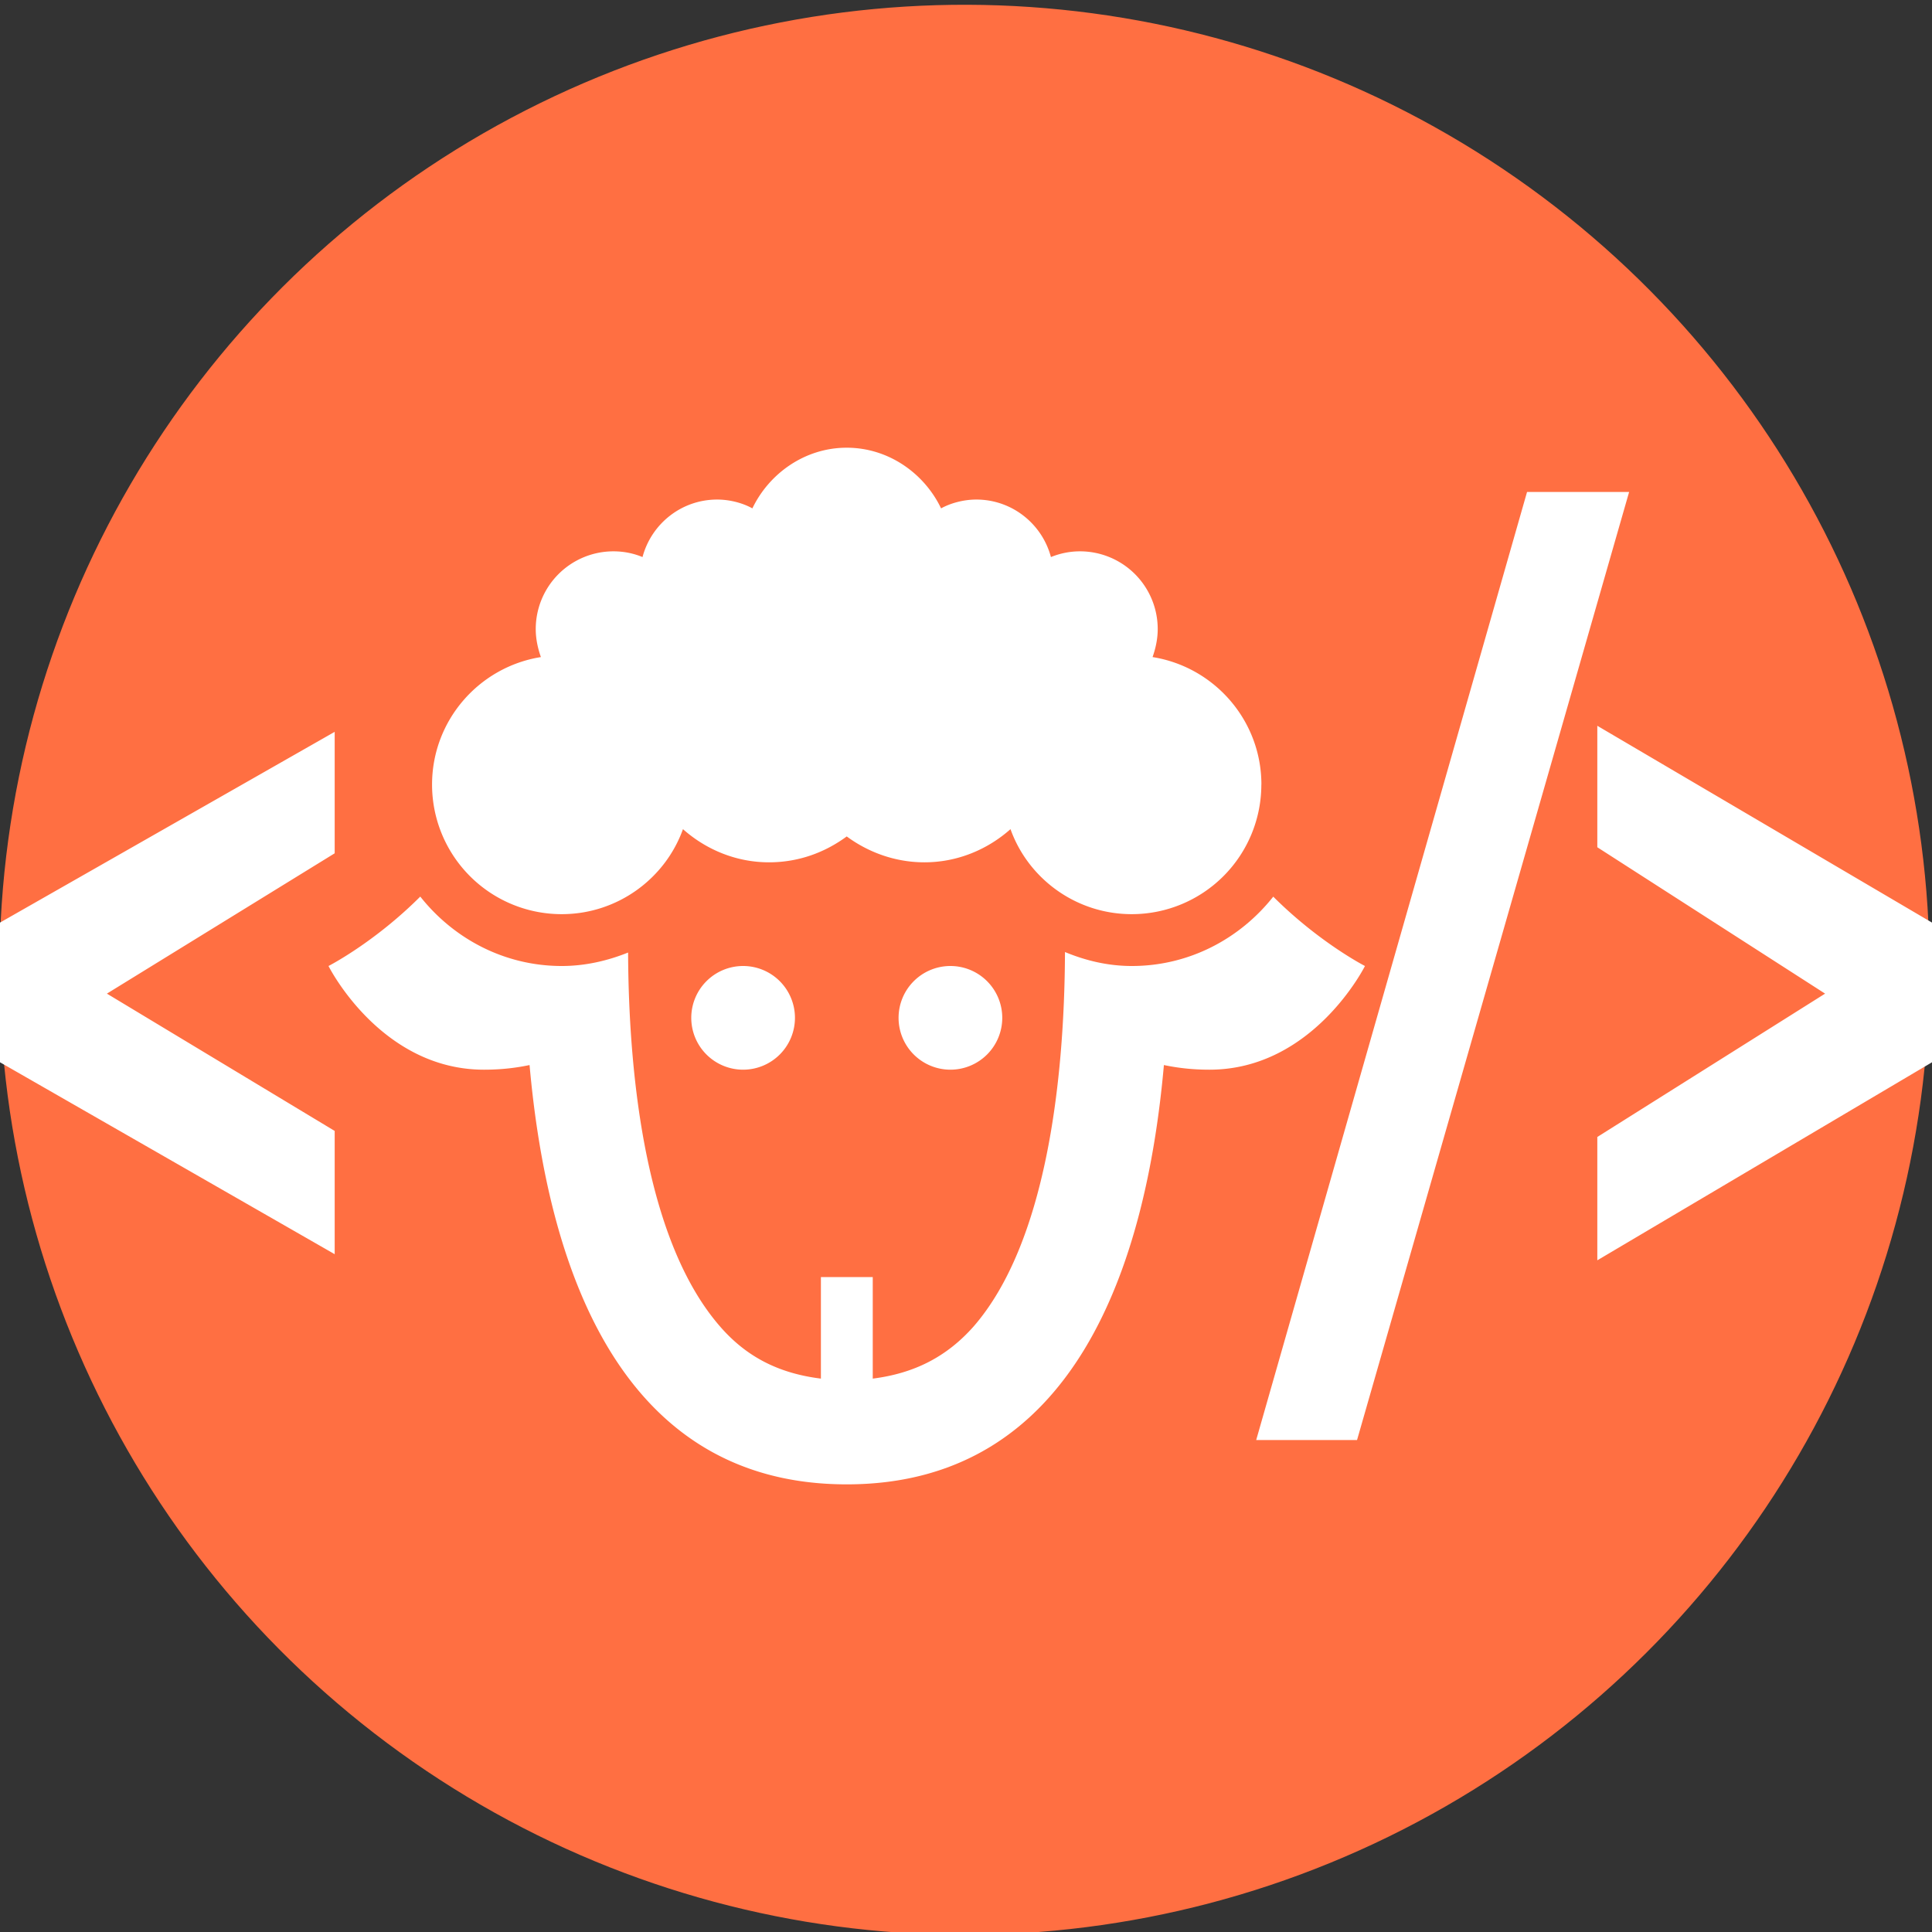<svg
   xmlns="http://www.w3.org/2000/svg"
   id="straysheep-dev"
   viewBox="0 0 30 30" >
  <rect x="0" y="0" width="30" height="30" fill="#333333" stroke="none"/>
  <circle
     style="fill:#ff6f42;stroke-width:1.498;fill-opacity:1"
     cx="15.967"
     cy="14.005"
     transform="rotate(3.902)"
     r="14.985" />
  <path
     d="M 25.297,7.639 21.072,22.361 H 19.506 L 23.712,7.639 Z M 30,16.495 24.803,19.57 v -1.915 l 3.537,-2.226 -3.537,-2.273 V 11.27 L 30,14.326 Z M 5.197,19.475 -2.5e-7,16.495 V 14.326 L 5.197,11.364 v 1.886 l -3.537,2.179 3.537,2.132 z M 19.586,12.183 a 2.012,2.012 0 0 1 -2.012,2.012 c -0.869,0 -1.61,-0.555 -1.883,-1.32 -0.354,0.314 -0.821,0.515 -1.336,0.515 -0.451,0 -0.869,-0.153 -1.207,-0.402 -0.338,0.249 -0.748,0.402 -1.207,0.402 -0.515,0 -0.982,-0.201 -1.336,-0.515 -0.274,0.765 -1.014,1.32 -1.883,1.32 A 2.012,2.012 0 0 1 6.709,12.183 c 0,-0.998 0.732,-1.827 1.69,-1.98 -0.048,-0.137 -0.08,-0.282 -0.08,-0.435 a 1.207,1.207 0 0 1 1.207,-1.207 c 0.161,0 0.314,0.032 0.451,0.089 0.137,-0.515 0.604,-0.893 1.159,-0.893 0.201,0 0.402,0.056 0.547,0.137 0.258,-0.539 0.813,-0.942 1.465,-0.942 0.652,0 1.207,0.402 1.465,0.942 0.145,-0.08 0.346,-0.137 0.547,-0.137 0.555,0 1.022,0.378 1.159,0.893 0.137,-0.056 0.29,-0.089 0.451,-0.089 a 1.207,1.207 0 0 1 1.207,1.207 c 0,0.153 -0.032,0.298 -0.08,0.435 0.958,0.153 1.69,0.982 1.69,1.98 m -8.048,2.817 a 0.805,0.805 0 0 0 -0.805,0.805 0.805,0.805 0 0 0 0.805,0.805 0.805,0.805 0 0 0 0.805,-0.805 0.805,0.805 0 0 0 -0.805,-0.805 m 3.219,0 a 0.805,0.805 0 0 0 -0.805,0.805 0.805,0.805 0 0 0 0.805,0.805 0.805,0.805 0 0 0 0.805,-0.805 0.805,0.805 0 0 0 -0.805,-0.805 m 5.014,-1.078 c -0.515,0.652 -1.304,1.078 -2.197,1.078 -0.362,0 -0.708,-0.08 -1.038,-0.217 -0.008,2.052 -0.306,4.531 -1.416,5.811 -0.419,0.475 -0.926,0.732 -1.569,0.813 v -1.577 h -0.805 v 1.577 c -0.644,-0.08 -1.151,-0.33 -1.569,-0.813 -1.119,-1.288 -1.416,-3.75 -1.425,-5.803 -0.322,0.129 -0.668,0.209 -1.03,0.209 -0.893,0 -1.682,-0.427 -2.197,-1.078 -0.716,0.716 -1.425,1.078 -1.425,1.078 0,0 0.805,1.61 2.414,1.61 0.29,0 0.515,-0.032 0.708,-0.072 0.274,3.074 1.368,6.511 4.925,6.511 3.557,0 4.652,-3.437 4.925,-6.511 0.193,0.04 0.419,0.072 0.708,0.072 1.61,0 2.414,-1.61 2.414,-1.61 0,0 -0.708,-0.362 -1.425,-1.078 z"
     style="fill:#ffffff" />
</svg>
